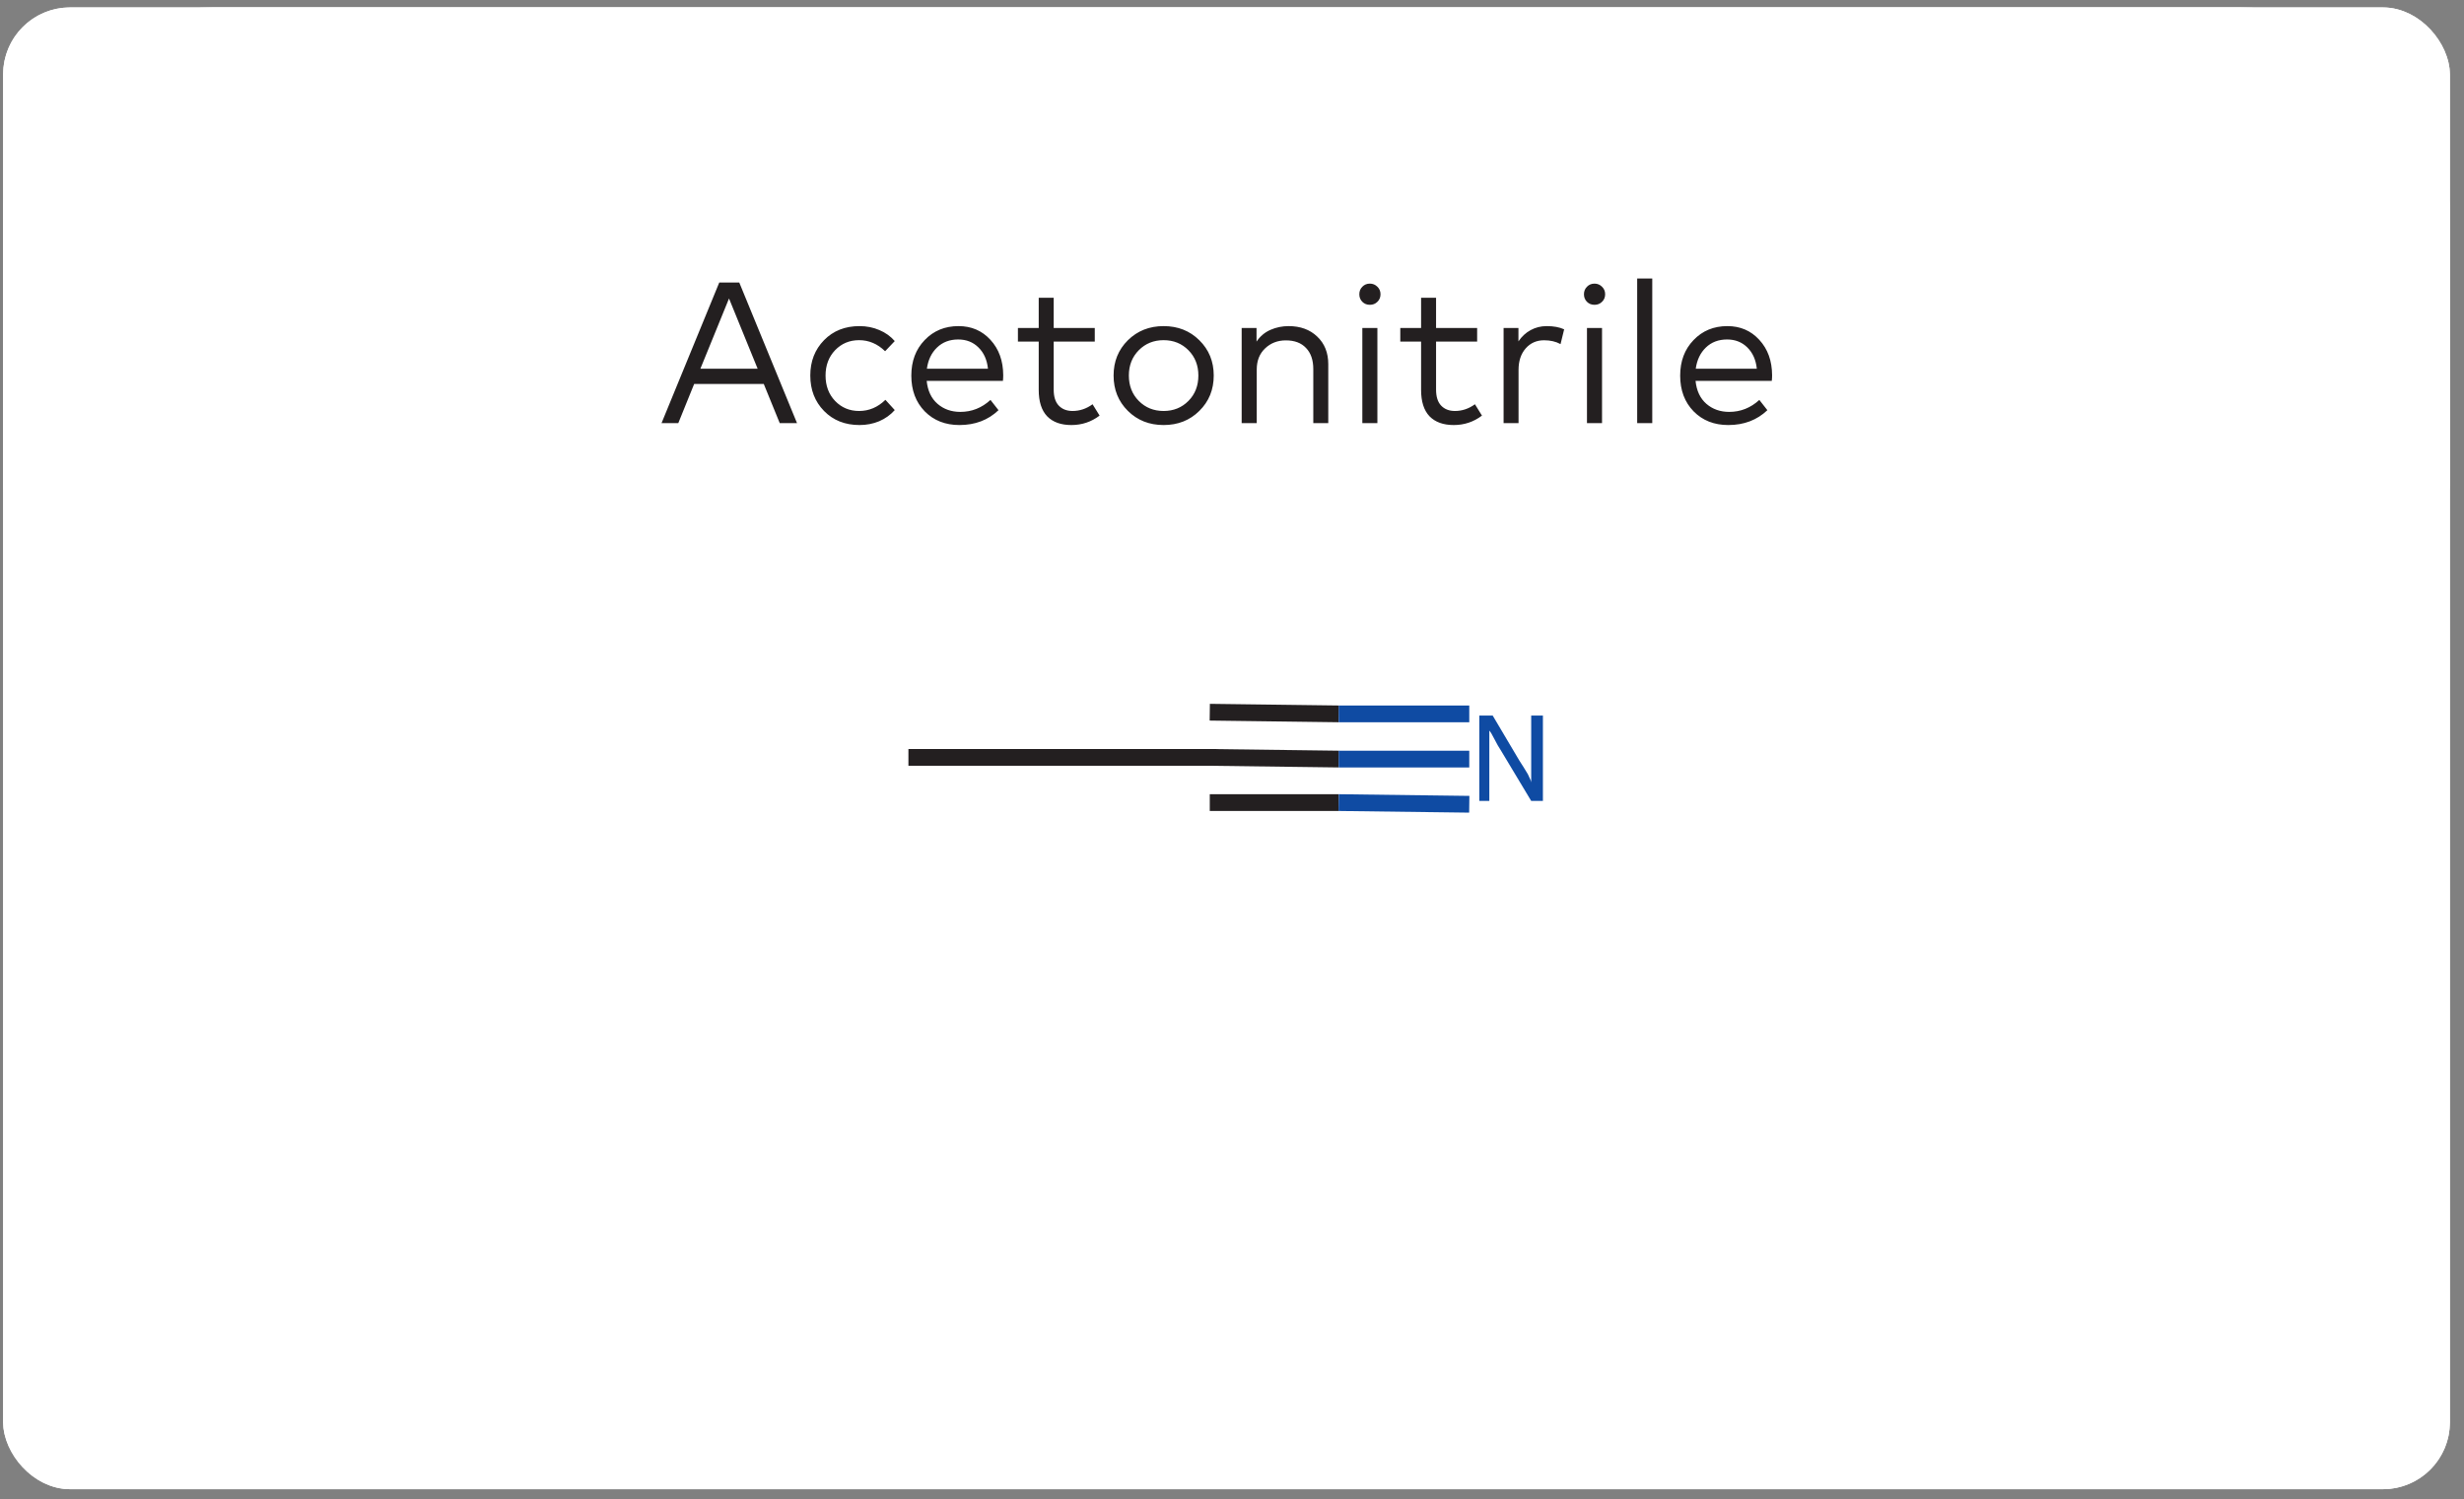 <svg width="143" height="87" viewBox="0 0 143 87" fill="none" xmlns="http://www.w3.org/2000/svg">
<rect x="0" y="0" width="143" height="87" fill="#808080" stroke="none"/>
<g clip-path="url(#clip0_214_14733)">
<rect x="0.182" y="0.432" width="142" height="86" rx="3.886" fill="white"/>
<path d="M0.182 12.559C0.182 5.861 5.611 0.432 12.308 0.432L26.128 0.432V12.559L0.182 12.559V12.559Z" fill="white"/>
<rect x="26.129" y="0.432" width="90.106" height="12.127" fill="white"/>
<path d="M116.234 0.432L130.054 0.432C136.752 0.432 142.181 5.861 142.181 12.559V12.559L116.234 12.559V0.432Z" fill="white"/>
<rect width="142" height="15" transform="translate(0.182 12.559)" fill="white"/>
<path d="M42.904 16.397L46.256 24.559H45.253L44.326 22.285H40.286L39.365 24.559H38.392L41.743 16.397H42.904ZM42.309 17.324L40.648 21.399H43.97L42.309 17.324ZM49.882 18.927C50.294 18.927 50.677 19.003 51.03 19.155C51.384 19.302 51.683 19.516 51.928 19.796L51.368 20.385C50.929 19.957 50.426 19.743 49.859 19.743C49.303 19.743 48.839 19.938 48.465 20.326C48.096 20.715 47.912 21.205 47.912 21.795C47.912 22.39 48.096 22.882 48.465 23.27C48.839 23.659 49.303 23.853 49.859 23.853C50.434 23.853 50.943 23.637 51.386 23.206L51.928 23.801C51.679 24.081 51.378 24.296 51.025 24.448C50.671 24.596 50.29 24.669 49.882 24.669C49.042 24.669 48.357 24.397 47.824 23.853C47.292 23.309 47.026 22.623 47.026 21.795C47.026 20.971 47.292 20.288 47.824 19.743C48.357 19.199 49.042 18.927 49.882 18.927ZM55.629 18.927C56.379 18.927 56.997 19.193 57.483 19.726C57.973 20.258 58.219 20.942 58.223 21.778C58.223 21.898 58.217 22.007 58.206 22.104H53.781C53.839 22.68 54.049 23.125 54.411 23.439C54.772 23.75 55.213 23.906 55.734 23.906C56.395 23.906 56.978 23.674 57.483 23.212L57.949 23.807C57.347 24.382 56.591 24.669 55.682 24.669C54.861 24.669 54.191 24.405 53.67 23.877C53.15 23.344 52.889 22.652 52.889 21.801C52.889 20.962 53.148 20.274 53.664 19.738C54.181 19.197 54.836 18.927 55.629 18.927ZM55.612 19.703C55.114 19.703 54.704 19.858 54.382 20.169C54.059 20.48 53.863 20.89 53.793 21.399H57.337C57.283 20.882 57.098 20.47 56.783 20.163C56.472 19.856 56.082 19.703 55.612 19.703ZM63.536 19.038V19.825L61.152 19.825V22.611C61.152 23.027 61.251 23.338 61.449 23.544C61.647 23.75 61.913 23.853 62.248 23.853C62.663 23.853 63.05 23.723 63.408 23.463L63.816 24.121C63.334 24.487 62.788 24.669 62.178 24.669C61.571 24.669 61.103 24.5 60.773 24.162C60.446 23.82 60.283 23.309 60.283 22.629V19.825H59.076V19.038H60.283V17.283H61.152V19.038L63.536 19.038ZM67.531 18.927C68.363 18.927 69.055 19.201 69.606 19.749C70.162 20.297 70.44 20.979 70.44 21.795C70.44 22.615 70.162 23.299 69.606 23.847C69.055 24.395 68.363 24.669 67.531 24.669C66.7 24.669 66.008 24.395 65.456 23.847C64.904 23.299 64.628 22.615 64.628 21.795C64.628 20.979 64.904 20.297 65.456 19.749C66.012 19.201 66.703 18.927 67.531 18.927ZM68.971 20.326C68.586 19.938 68.106 19.743 67.531 19.743C66.956 19.743 66.476 19.938 66.091 20.326C65.707 20.715 65.514 21.205 65.514 21.795C65.514 22.39 65.707 22.882 66.091 23.27C66.476 23.659 66.956 23.853 67.531 23.853C68.106 23.853 68.586 23.659 68.971 23.27C69.356 22.882 69.548 22.39 69.548 21.795C69.548 21.205 69.356 20.715 68.971 20.326ZM74.784 18.927C75.468 18.927 76.022 19.129 76.445 19.534C76.873 19.938 77.087 20.472 77.087 21.137V24.559H76.218V21.422C76.218 20.898 76.078 20.489 75.798 20.198C75.522 19.903 75.132 19.755 74.626 19.755C74.148 19.755 73.746 19.91 73.42 20.221C73.097 20.528 72.936 20.936 72.936 21.446V24.559H72.061V19.038H72.924V19.825C73.134 19.514 73.404 19.287 73.735 19.143C74.065 18.999 74.415 18.927 74.784 18.927ZM79.938 19.038V24.559H79.064V19.038H79.938ZM79.501 16.461C79.672 16.461 79.818 16.522 79.938 16.642C80.059 16.759 80.119 16.904 80.119 17.079C80.119 17.254 80.059 17.4 79.938 17.517C79.822 17.633 79.676 17.691 79.501 17.691C79.326 17.691 79.18 17.633 79.064 17.517C78.947 17.4 78.889 17.254 78.889 17.079C78.889 16.904 78.947 16.759 79.064 16.642C79.18 16.522 79.326 16.461 79.501 16.461ZM85.727 19.038V19.825H83.343V22.611C83.343 23.027 83.442 23.338 83.64 23.544C83.838 23.75 84.105 23.853 84.439 23.853C84.855 23.853 85.241 23.723 85.599 23.463L86.007 24.121C85.525 24.487 84.979 24.669 84.369 24.669C83.763 24.669 83.294 24.5 82.964 24.162C82.637 23.82 82.474 23.309 82.474 22.629V19.825H81.267V19.038H82.474V17.283H83.343V19.038H85.727ZM89.763 18.927C90.167 18.927 90.505 18.989 90.777 19.114L90.567 19.971C90.295 19.823 89.976 19.749 89.611 19.749C89.176 19.749 88.82 19.907 88.544 20.221C88.268 20.536 88.13 20.952 88.13 21.469V24.559H87.262V19.038H88.124V19.813C88.315 19.53 88.55 19.312 88.83 19.16C89.114 19.005 89.424 18.927 89.763 18.927ZM92.975 19.038V24.559H92.101V19.038H92.975ZM92.538 16.461C92.709 16.461 92.855 16.522 92.975 16.642C93.096 16.759 93.156 16.904 93.156 17.079C93.156 17.254 93.096 17.4 92.975 17.517C92.859 17.633 92.713 17.691 92.538 17.691C92.363 17.691 92.217 17.633 92.101 17.517C91.984 17.4 91.926 17.254 91.926 17.079C91.926 16.904 91.984 16.759 92.101 16.642C92.217 16.522 92.363 16.461 92.538 16.461ZM95.89 16.164V24.559H95.015V16.164H95.89ZM100.25 18.927C101 18.927 101.618 19.193 102.104 19.726C102.594 20.258 102.841 20.942 102.845 21.778C102.845 21.898 102.839 22.007 102.827 22.104H98.402C98.461 22.68 98.671 23.125 99.032 23.439C99.394 23.75 99.835 23.906 100.355 23.906C101.016 23.906 101.599 23.674 102.104 23.212L102.571 23.807C101.968 24.382 101.212 24.669 100.303 24.669C99.483 24.669 98.812 24.405 98.292 23.877C97.771 23.344 97.51 22.652 97.51 21.801C97.51 20.962 97.769 20.274 98.286 19.738C98.803 19.197 99.458 18.927 100.25 18.927ZM100.233 19.703C99.736 19.703 99.325 19.858 99.003 20.169C98.68 20.48 98.484 20.89 98.414 21.399H101.958C101.904 20.882 101.719 20.47 101.405 20.163C101.094 19.856 100.703 19.703 100.233 19.703Z" fill="#231F20"/>
<path d="M0.182 27.559L26.128 27.559V39.684H12.307C5.61 39.684 0.182 34.255 0.182 27.559V27.559Z" fill="white"/>
<rect x="26.129" y="27.559" width="90.106" height="12.126" fill="white"/>
<path d="M116.234 27.559L142.181 27.559V27.559C142.181 34.255 136.752 39.684 130.056 39.684H116.234V27.559Z" fill="white"/>
<g clip-path="url(#clip1_214_14733)">
<path d="M104.701 39.684L37.661 39.684V48.428H104.701V39.684Z" fill="white"/>
<path d="M52.721 43.959H70.209" stroke="#231F20" stroke-width="0.972"/>
<path d="M70.21 43.959L77.691 44.056" stroke="#231F20" stroke-width="0.972"/>
<path d="M77.691 44.056H85.27" stroke="#0F4BA3" stroke-width="0.972"/>
<path d="M70.21 41.336L77.691 41.433" stroke="#231F20" stroke-width="0.972"/>
<path d="M77.691 41.433H85.27" stroke="#0F4BA3" stroke-width="0.972"/>
<path d="M70.21 46.582H77.691" stroke="#231F20" stroke-width="0.972"/>
<path d="M77.691 46.582L85.27 46.679" stroke="#0F4BA3" stroke-width="0.972"/>
<path d="M69.335 43.959H70.209H70.598" stroke="#231F20" stroke-width="0.972"/>
<path d="M86.629 41.53L88.183 44.153C88.313 44.348 88.475 44.607 88.669 44.931C88.799 45.19 88.864 45.352 88.864 45.416V41.53H89.544V46.485H88.864L87.115 43.57C86.985 43.376 86.856 43.149 86.726 42.89C86.597 42.631 86.499 42.469 86.434 42.404V46.485H85.852V41.53H86.629Z" fill="#0F4BA3"/>
</g>
</g>
<rect x="0.931" y="1.182" width="140.5" height="84.501" rx="3.137" stroke="white" stroke-width="1.5"/>
<defs>
<clipPath id="clip0_214_14733">
<rect x="0.182" y="0.432" width="142" height="86" rx="3.886" fill="white"/>
</clipPath>
<clipPath id="clip1_214_14733">
<rect width="67.04" height="8.744" fill="white" transform="translate(37.661 39.684)"/>
</clipPath>
</defs>
</svg>

